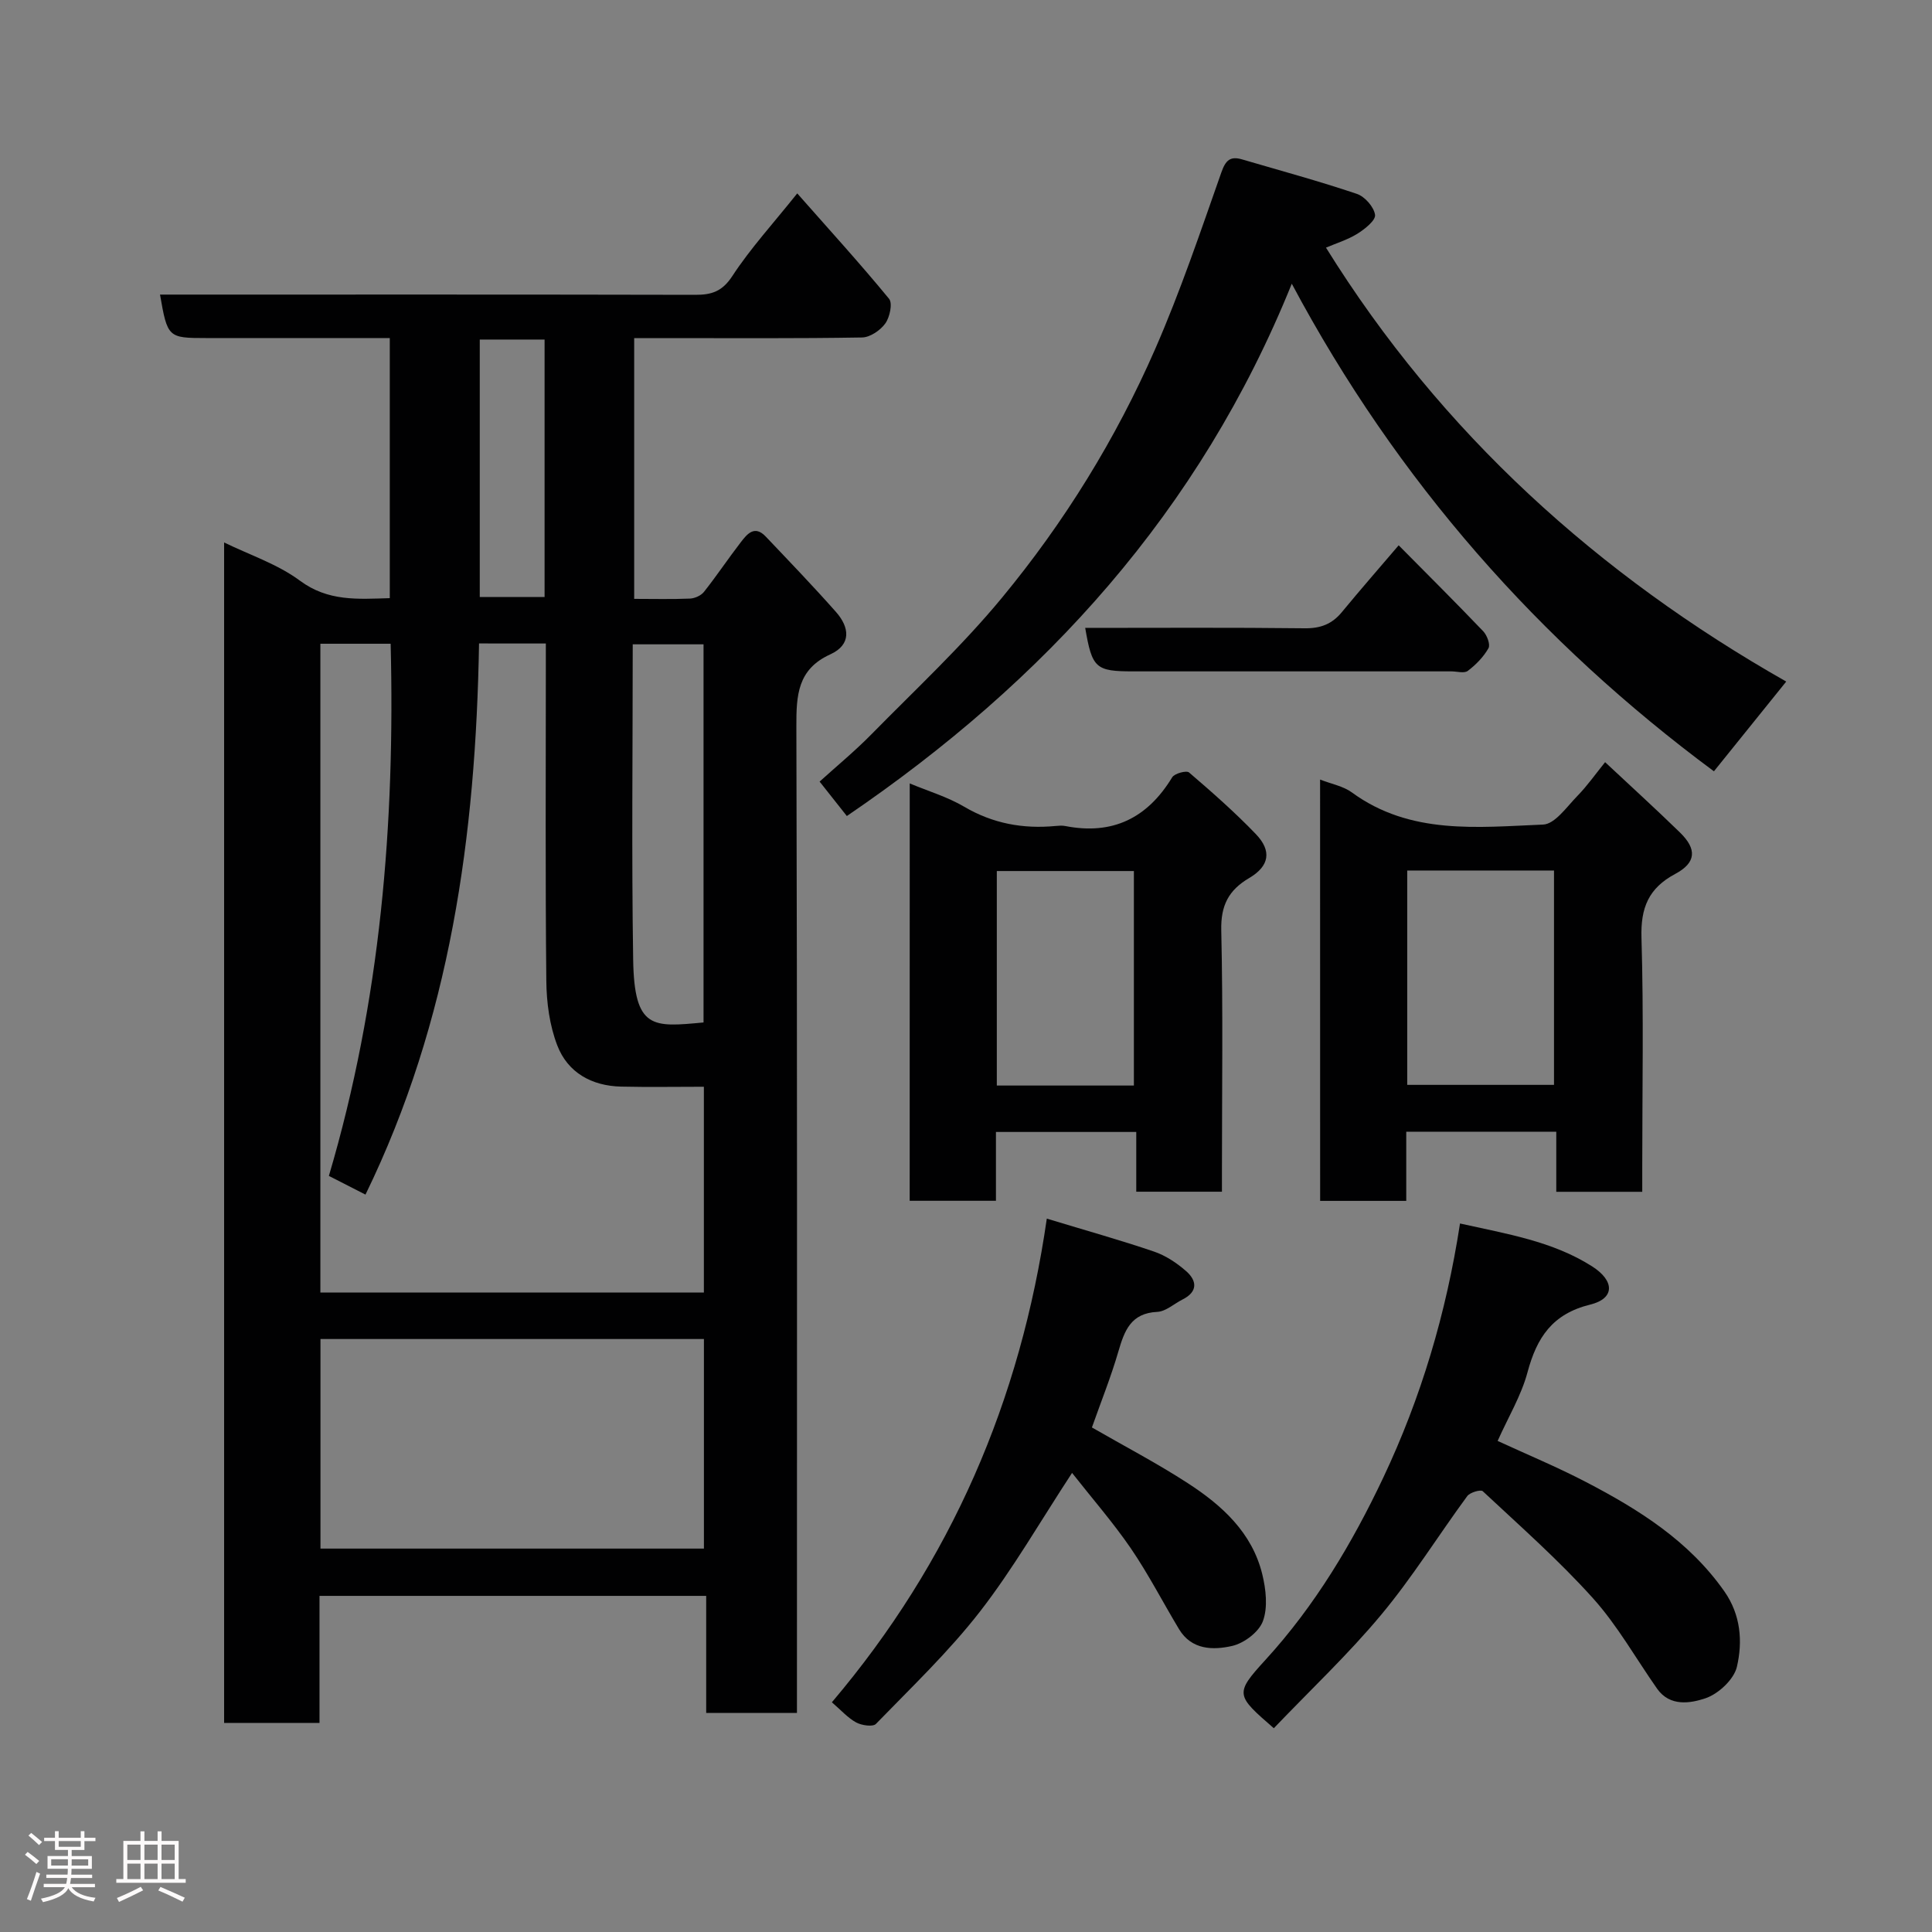 <svg enable-background="new 0 0 400 400" viewBox="0 0 400 400" xmlns="http://www.w3.org/2000/svg"><rect x="0" y="0" width="400" height="400" fill="#808080" stroke="none"/><path d="m5.17 384 .55-.58c.85.61 1.65 1.24 2.4 1.87l-.59.64c-.83-.73-1.62-1.38-2.36-1.93m1.22 9.53-.82-.34c.71-1.76 1.37-3.64 1.98-5.63.24.13.5.25.76.36-.6 1.67-1.24 3.54-1.92 5.61m-.5-13.5.57-.54c.56.44 1.31 1.06 2.26 1.87l-.64.64c-.68-.66-1.41-1.32-2.19-1.97m3.25.46h2.24v-1.36h.77v1.36h4.57v-1.36h.76v1.36h2.28v.69h-2.28v1.84h-2.64v1.26h4.18v2.64h-4.21c0 .45-.02.86-.05 1.21h4.32v.69h-4.38c-.04.34-.1.75-.19 1.22h5.15v.69h-4.82c.87 1.19 2.51 1.92 4.93 2.19-.17.31-.3.57-.37.76-2.77-.49-4.52-1.41-5.26-2.76-.56 1.26-2.3 2.23-5.24 2.9-.12-.24-.26-.48-.43-.72 2.73-.55 4.38-1.34 4.96-2.38h-4.38v-.69h4.65c.1-.38.17-.79.21-1.22h-4.32v-.69h4.4c.03-.34.05-.75.05-1.21h-4.2v-2.64h4.23v-1.26h-2.69v-1.84h-2.24zm1.46 4.46v1.29h3.45c.01-.4.02-.57.01-.53v-.32-.45h-3.46zm1.55-2.59h4.57v-1.19h-4.57zm6.11 2.59h-3.42v.77c-.02.19-.01.37-.02.53h3.44z" fill="#fcfafa"/><path d="m32.63 379.16h.82v1.98h3.54v7.89h1.46v.78h-14.37v-.78h1.46v-7.89h3.54v-1.98h.82v1.98h2.73zm-3.49 11.48.5.73c-1.61.82-3.28 1.63-5 2.41-.13-.27-.28-.55-.44-.82 1.75-.72 3.4-1.49 4.94-2.32m-2.78-5.55h2.73v-3.18h-2.73zm0 3.95h2.73v-3.2h-2.73zm3.54-3.95h2.73v-3.18h-2.73zm0 3.95h2.73v-3.2h-2.73zm7.89 4.68c-1.84-.92-3.51-1.7-5.02-2.32l.45-.73c1.89.8 3.57 1.55 5.04 2.23zm-1.62-11.81h-2.73v3.18h2.73zm-2.73 7.13h2.73v-3.2h-2.73z" fill="#fcfafa"/><g fill="#010102"><path d="m165.06 40.04c6.75 7.65 13.06 14.58 19.01 21.82.77.93.15 3.82-.78 5.11-1.02 1.42-3.14 2.87-4.8 2.9-13.67.23-27.33.13-40.99.13-1.97 0-3.93 0-6.2 0v53.99c3.97 0 7.76.1 11.54-.06 1.01-.04 2.3-.62 2.91-1.39 2.63-3.32 4.99-6.86 7.58-10.22 1.32-1.72 2.87-3.7 5.21-1.23 4.9 5.16 9.84 10.29 14.55 15.62 2.78 3.15 3.25 6.74-1.19 8.77-6.79 3.09-7.04 8.46-7.02 14.92.2 65.98.12 131.96.12 197.95v6.3c-6.31 0-12.36 0-18.79 0 0-7.96 0-15.89 0-24.24-26.75 0-53.13 0-80.06 0v26.3c-6.81 0-13.08 0-19.75 0 0-81.24 0-162.6 0-244.4 5.3 2.59 11.07 4.48 15.69 7.91 5.84 4.33 11.94 3.82 18.61 3.62 0-17.94 0-35.66 0-53.85-12.82 0-25.44 0-38.05 0-7.85 0-7.98-.12-9.52-9h5.37c35.16 0 70.31-.03 105.47.05 3.39.01 5.58-.71 7.66-3.9 3.75-5.73 8.44-10.85 13.43-17.1zm-65.88 93.18c-.67 39.81-5.95 78.06-23.51 114.11-2.87-1.46-5.28-2.69-7.58-3.87 10.73-36.28 13.71-73.03 12.79-110.18-5.27 0-9.87 0-14.55 0v134.33h79.4c0-14.32 0-28.25 0-42.61-5.89 0-11.52.1-17.14-.03-6.08-.14-11.03-2.89-13.2-8.5-1.61-4.16-2.24-8.92-2.28-13.42-.22-21.49-.1-42.99-.1-64.48 0-1.76 0-3.52 0-5.34-4.96-.01-9.22-.01-13.83-.01zm-32.83 144.01v43.39h79.39c0-14.65 0-28.91 0-43.39-26.51 0-52.76 0-79.39 0zm79.31-65.54c0-26.37 0-52.39 0-78.29-5.07 0-9.78 0-14.66 0 0 22.02-.25 43.64.09 65.26.22 14.57 4.11 14 14.57 13.03zm-32.91-141.39c-4.63 0-9.01 0-13.42 0v53.31h13.42c0-17.97 0-35.55 0-53.31z"/><path d="m267.45 58.74c-19.07 47.22-51.14 82.31-92.12 110.21-1.76-2.23-3.49-4.41-5.64-7.13 3.56-3.22 7.33-6.33 10.74-9.8 9.12-9.28 18.71-18.21 26.98-28.22 12.94-15.65 23.63-32.94 31.77-51.57 5.2-11.9 9.37-24.27 13.69-36.54.9-2.57 1.88-3.4 4.32-2.68 7.93 2.32 15.9 4.49 23.73 7.13 1.65.55 3.54 2.71 3.77 4.34.16 1.14-2.13 2.96-3.67 3.92-2.05 1.27-4.44 1.99-6.49 2.87 23.88 38.44 56.43 67.78 95.29 89.84-5.11 6.34-9.96 12.36-14.97 18.58-36.1-26.75-65.56-59.99-87.4-100.95z"/><path d="m273.31 161.4c2.38.93 4.79 1.36 6.56 2.65 12.1 8.86 26.03 7.22 39.61 6.67 2.46-.1 4.91-3.69 7.1-5.93 2.05-2.1 3.76-4.54 5.74-6.99 5.38 5.03 10.52 9.71 15.49 14.55 3.55 3.45 3.39 6.26-.98 8.59-5.52 2.95-7.17 7.02-6.98 13.22.47 15.81.16 31.64.16 47.47v5.12c-6.06 0-11.65 0-17.8 0 0-4.02 0-8.08 0-12.44-10.59 0-20.64 0-31.06 0v14.32c-6.08 0-11.79 0-17.83 0-.01-28.9-.01-57.82-.01-87.23zm18.04 18.83v44.38h30.39c0-14.99 0-29.57 0-44.38-10.19 0-20.11 0-30.39 0z"/><path d="m188.35 162.2c3.85 1.61 7.81 2.78 11.27 4.82 5.95 3.5 12.21 4.63 18.94 3.99.66-.06 1.35-.12 1.99.01 9.8 1.92 17.01-1.64 22.14-10.09.49-.8 2.95-1.46 3.49-1 4.76 4.08 9.5 8.25 13.84 12.77 3.33 3.47 2.8 6.62-1.38 9.08-4.28 2.52-5.91 5.68-5.79 10.84.38 16.64.14 33.29.14 49.94v4.17c-6 0-11.59 0-17.74 0 0-3.92 0-7.98 0-12.37-9.92 0-19.3 0-29.05 0v14.25c-6.07 0-11.78 0-17.86 0 .01-28.43.01-56.99.01-86.41zm46.41 18.14c-9.72 0-19.1 0-28.38 0v44.41h28.38c0-14.83 0-29.42 0-44.41z"/><path d="m263.73 357.81c-7.85-6.82-8.17-7.11-1.75-14.13 10.29-11.25 17.98-24.17 24.41-37.75 7.8-16.5 13.02-33.95 15.89-52.62 9.72 2.17 19.13 3.66 27.32 8.86 4.75 3.02 4.75 6.68-.36 7.93-7.86 1.93-11.06 6.83-12.99 14.03-1.29 4.82-3.98 9.26-6.18 14.2 6.05 2.79 12.31 5.39 18.3 8.51 10.97 5.71 21.34 12.22 28.65 22.65 3.4 4.86 3.8 10.37 2.59 15.59-.61 2.63-3.84 5.64-6.54 6.54-3.08 1.03-7.33 1.78-9.99-2-4.4-6.27-8.2-13.08-13.28-18.73-7.07-7.86-15.06-14.91-22.81-22.15-.43-.4-2.65.25-3.21 1.01-5.99 8.15-11.35 16.81-17.81 24.56-6.82 8.19-14.65 15.56-22.24 23.5z"/><path d="m221.96 304.95c-6.6 10.06-12.21 19.87-19.07 28.71-6.46 8.32-14.18 15.67-21.54 23.26-.63.65-2.95.31-4.08-.3-1.72-.93-3.09-2.5-5.04-4.18 24.72-29.15 39.07-62.5 44.5-100.14 8.29 2.52 15.32 4.48 22.21 6.83 2.4.82 4.7 2.35 6.63 4.04 2.27 1.99 2.46 4.27-.73 5.87-1.75.88-3.46 2.48-5.24 2.57-5.46.26-6.79 3.87-8.05 8.19-1.53 5.27-3.59 10.38-5.48 15.74 6.62 3.82 13.41 7.36 19.81 11.51 7.09 4.59 13.35 10.23 15.46 18.88.76 3.11 1.18 6.84.14 9.69-.82 2.26-3.89 4.58-6.36 5.15-3.93.9-8.41.87-11.02-3.48-3.36-5.59-6.35-11.42-10.02-16.79-3.7-5.38-8.02-10.33-12.12-15.55z"/><path d="m224.68 130c15.17 0 30.3-.1 45.43.08 3.3.04 5.67-.87 7.72-3.36 3.75-4.56 7.64-9 11.75-13.82 5.92 5.98 11.79 11.82 17.51 17.8.79.83 1.51 2.76 1.08 3.51-1.03 1.81-2.6 3.42-4.28 4.69-.74.56-2.26.1-3.42.1-21.96 0-43.92 0-65.88 0-7.76 0-8.48-.65-9.91-9z"/></g></svg>
